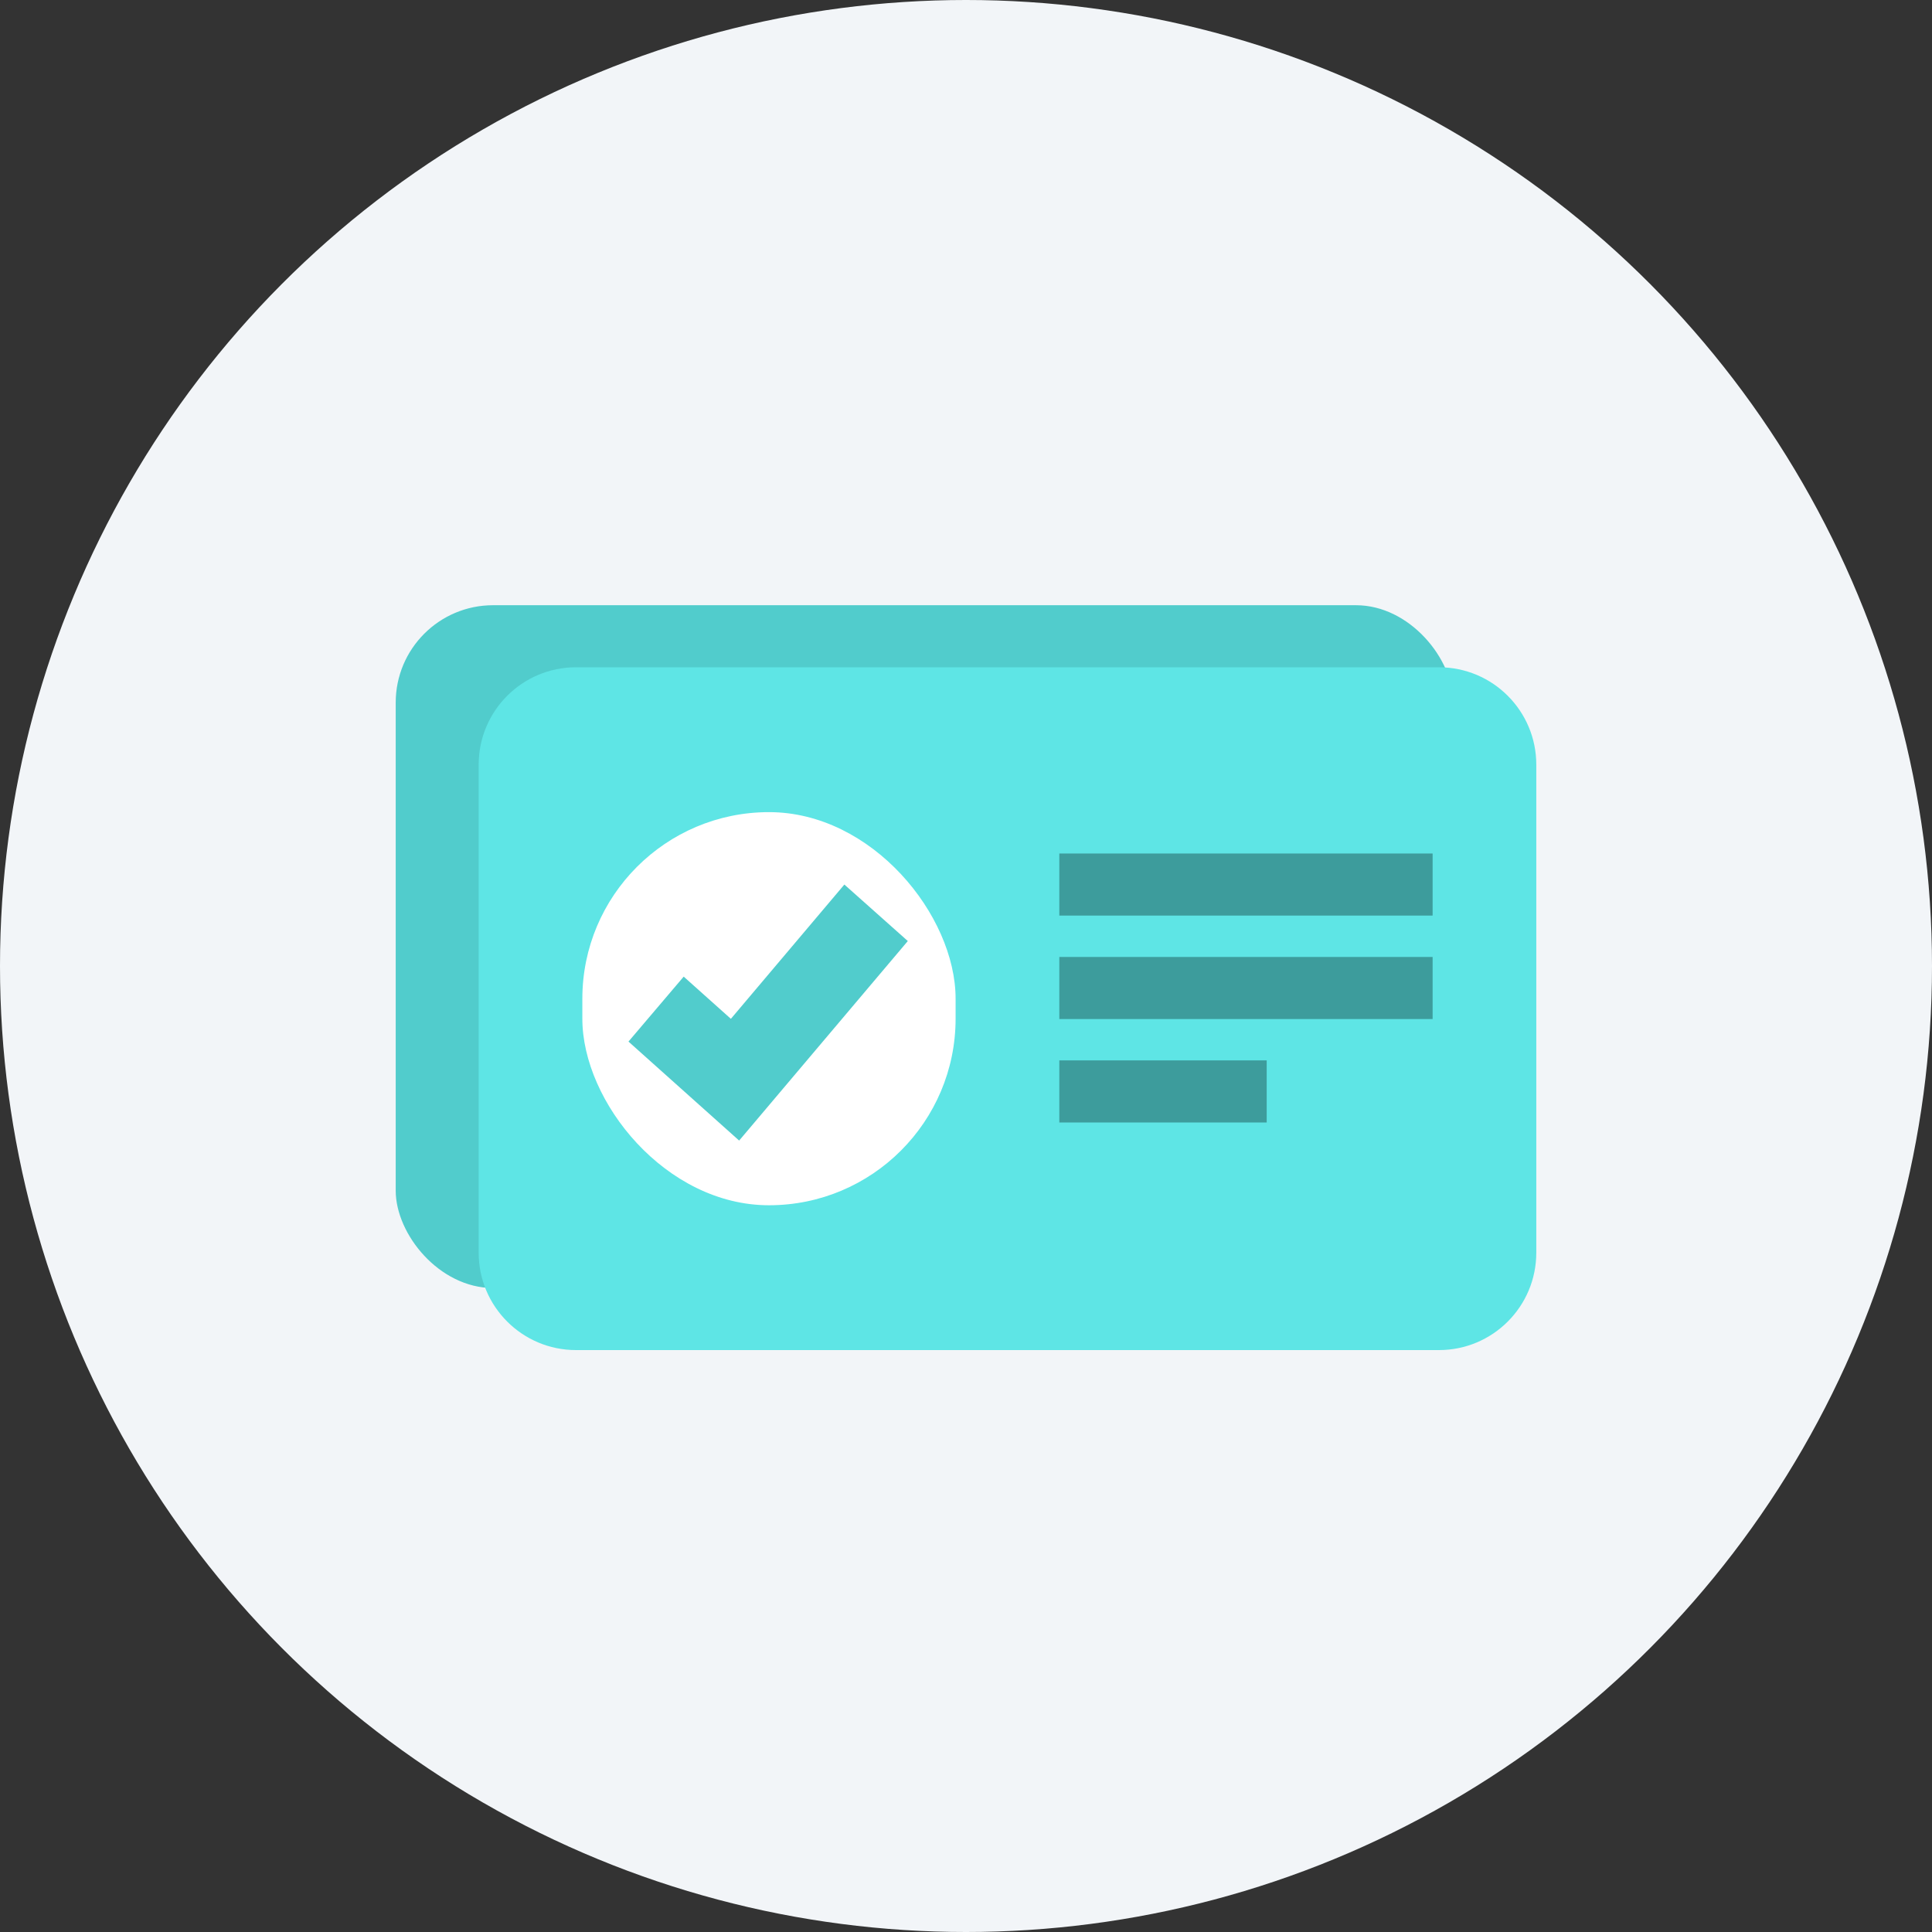 <?xml version="1.0" encoding="UTF-8"?>
<svg width="50px" height="50px" viewBox="0 0 50 50" version="1.1" xmlns="http://www.w3.org/2000/svg" xmlns:xlink="http://www.w3.org/1999/xlink">
    <rect x="0" y="0" width="50" height="50" fill="#333333" stroke="none"/>
    <!-- Generator: Sketch 61.2 (89653) - https://sketch.com -->
    <title>feature title</title>
    <desc>Created with Sketch.</desc>
    <g id="Solution---HR" stroke="none" stroke-width="1" fill="none" fill-rule="evenodd">
        <g id="feature-title">
            <g id="Group-6">
                <g id="icon-/-rounded">
                    <g id="Group-6">
                        <g id="icon-bg-/-neutral" fill="#F2F5F8">
                            <circle id="Oval-3" cx="25" cy="25" r="25"></circle>
                        </g>
                        <g id="icon-/-feature-/-license-verification" transform="translate(6.627, 6.024)">
                            <g id="Group" transform="translate(3.614, 9.639)">
                                <g id="Group-37">
                                    <g id="Group-38">
                                        <rect id="Rectangle-3" fill="#51CCCC" x="0" y="0" width="27.371" height="17.671" rx="2.52"></rect>
                                        <path d="M4.667,1.606 L26.998,1.606 C28.39,1.606 29.518,2.735 29.518,4.126 L29.518,16.757 C29.518,18.149 28.39,19.277 26.998,19.277 L4.667,19.277 C3.275,19.277 2.147,18.149 2.147,16.757 L2.147,4.126 C2.147,2.735 3.275,1.606 4.667,1.606 Z" id="Rectangle-3" fill="#5EE5E5"></path>
                                        <g id="Group-36" transform="translate(4.83, 5.355)" fill="#FFFFFF">
                                            <rect id="Rectangle-7" x="0" y="0" width="9.66" height="10.174" rx="4.83"></rect>
                                        </g>
                                        <polygon id="Rectangle-9" fill="#3D9C9C" points="17.174 6.426 26.835 6.426 26.835 8.032 17.174 8.032"></polygon>
                                        <polygon id="Rectangle-9" fill="#3D9C9C" points="17.174 9.103 26.835 9.103 26.835 10.71 17.174 10.71"></polygon>
                                        <polygon id="Rectangle-9" fill="#3D9C9C" points="17.174 11.78 22.541 11.78 22.541 13.387 17.174 13.387"></polygon>
                                    </g>
                                </g>
                                <polygon id="Path-4" fill="#51CCCC" fill-rule="nonzero" points="11.611 7.229 13.253 8.691 8.888 13.855 6.024 11.293 7.453 9.612 8.674 10.704"></polygon>
                            </g>
                        </g>
                    </g>
                </g>
            </g>
        </g>
    </g>
</svg>